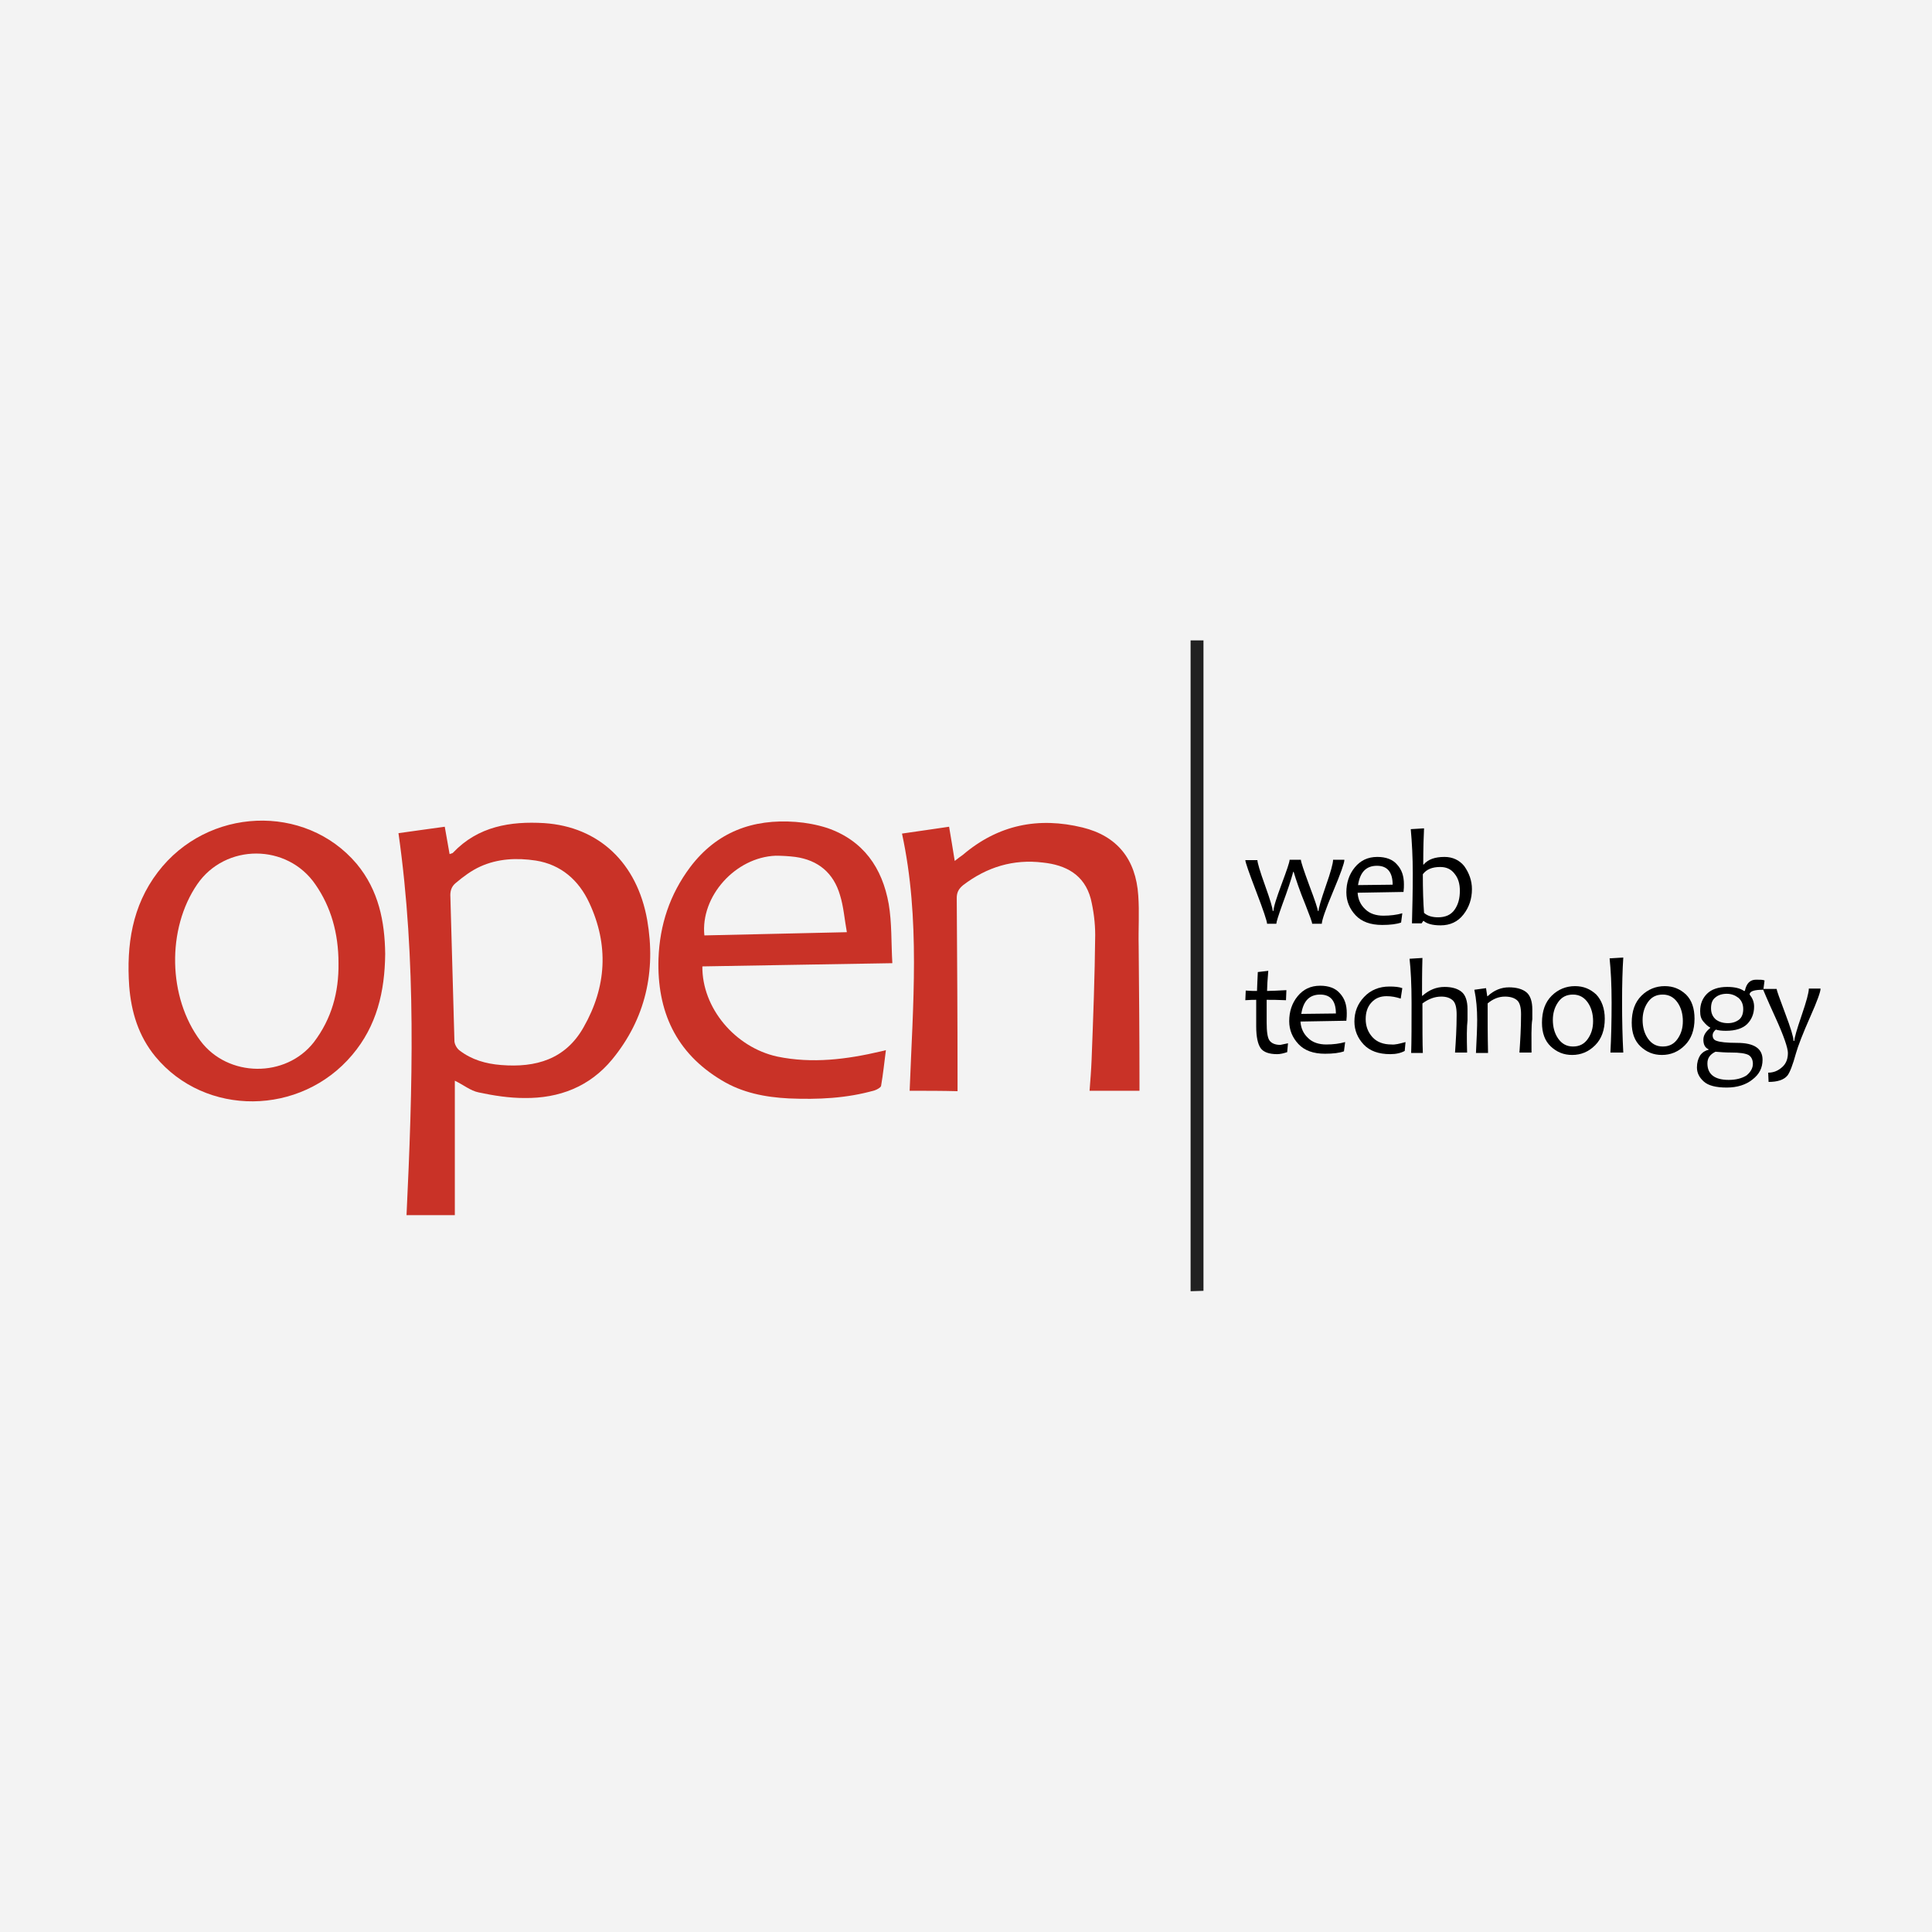 <svg width="120" height="120" viewBox="0 0 120 120" fill="none" xmlns="http://www.w3.org/2000/svg">
<rect width="120" height="120" fill="#F3F3F3"/>
<path fill-rule="evenodd" clip-rule="evenodd" d="M24.75 51.75C25.7 51.625 26.65 51.475 27.625 51.35C27.725 51.925 27.825 52.475 27.925 53.05C28.05 53 28.125 53 28.15 52.95C29.7 51.325 31.7 51 33.8 51.125C37.2 51.35 39.575 53.6 40.2 57.15C40.75 60.325 40.1 63.275 38.025 65.8C36.625 67.5 34.725 68.225 32.575 68.2C31.625 68.2 30.65 68.05 29.725 67.85C29.225 67.75 28.775 67.375 28.25 67.125C28.25 68.5 28.25 69.9 28.25 71.275C28.25 72.675 28.25 74.05 28.25 75.475C27.3 75.475 26.275 75.475 25.25 75.475C25.625 67.575 25.875 59.675 24.75 51.75ZM28.225 64.65C28.225 64.85 28.375 65.125 28.55 65.25C29.3 65.825 30.175 66.075 31.125 66.15C33.275 66.325 35.125 65.8 36.25 63.8C37.675 61.3 37.825 58.7 36.6 56.075C35.95 54.675 34.85 53.7 33.275 53.45C32.1 53.275 30.925 53.325 29.825 53.825C29.275 54.075 28.775 54.45 28.3 54.85C28.025 55.075 27.95 55.375 27.975 55.725L28.225 64.65Z" fill="#C93227"/>
<path fill-rule="evenodd" clip-rule="evenodd" d="M43.625 60.025C43.6 62.6 45.65 65.05 48.275 65.625C50.45 66.075 52.6 65.8 54.725 65.3C54.8 65.275 54.875 65.275 55.025 65.225C54.925 66 54.85 66.725 54.725 67.45C54.7 67.55 54.475 67.675 54.325 67.725C52.575 68.225 50.8 68.3 49 68.225C47.525 68.15 46.1 67.875 44.825 67.1C41.975 65.4 40.8 62.8 40.9 59.55C40.975 57.45 41.6 55.55 42.875 53.85C44.525 51.675 46.75 50.85 49.425 51.05C50.075 51.1 50.75 51.225 51.375 51.425C53.625 52.2 54.8 53.9 55.2 56.15C55.4 57.325 55.35 58.55 55.425 59.825C51.425 59.9 47.525 59.95 43.625 60.025ZM52.6 57.9C52.45 57.075 52.4 56.325 52.175 55.6C51.775 54.225 50.825 53.425 49.4 53.225C49 53.175 48.575 53.15 48.175 53.15C45.675 53.25 43.5 55.675 43.75 58.1" fill="#C93227"/>
<path fill-rule="evenodd" clip-rule="evenodd" d="M23.925 59.25C23.9 61.6 23.4 63.725 21.875 65.525C18.675 69.325 12.75 69.375 9.65 65.625C8.6 64.35 8.15 62.85 8.025 61.25C7.85 58.7 8.2 56.275 9.8 54.175C12.875 50.125 18.95 49.875 22.15 53.65C23.525 55.3 23.9 57.25 23.925 59.25ZM21.025 59.825C21.025 57.95 20.55 56.325 19.6 54.95C17.85 52.375 14 52.375 12.25 54.925C10.35 57.7 10.425 61.95 12.45 64.65C14.15 66.925 17.75 66.975 19.5 64.725C20.6 63.275 21.05 61.625 21.025 59.825Z" fill="#C93227"/>
<path fill-rule="evenodd" clip-rule="evenodd" d="M56.5 67.75C56.7 62.425 57.175 57.1 56.025 51.775C57.025 51.625 57.975 51.5 58.95 51.35C59.075 52.05 59.175 52.725 59.3 53.475C59.525 53.3 59.65 53.2 59.8 53.1C62 51.225 64.5 50.725 67.25 51.4C69.375 51.925 70.55 53.35 70.7 55.625C70.775 56.675 70.7 57.7 70.725 58.75C70.75 61.55 70.775 64.35 70.775 67.15C70.775 67.325 70.775 67.525 70.775 67.75C69.725 67.75 68.725 67.75 67.675 67.75C67.725 67.1 67.775 66.475 67.8 65.85C67.9 63.25 68 60.65 68.025 58.075C68.025 57.325 67.925 56.55 67.75 55.825C67.35 54.325 66.2 53.725 64.775 53.575C62.95 53.35 61.3 53.85 59.825 54.975C59.55 55.2 59.425 55.425 59.425 55.775C59.45 59.55 59.475 63.35 59.475 67.125C59.475 67.325 59.475 67.525 59.475 67.775C58.5 67.75 57.525 67.75 56.5 67.75Z" fill="#C93227"/>
<path fill-rule="evenodd" clip-rule="evenodd" d="M73.95 39.775C74.225 39.775 74.475 39.775 74.75 39.775C74.75 53.225 74.75 66.675 74.75 80.175C74.5 80.175 74.25 80.2 73.95 80.2C73.95 66.725 73.95 53.275 73.95 39.775Z" fill="#212121"/>
<path d="M83.5 53.425C83.5 53.6 83.275 54.25 82.8 55.375C82.325 56.5 82.1 57.175 82.1 57.375H81.5C81.5 57.275 81.35 56.875 81.075 56.175C80.725 55.325 80.5 54.65 80.35 54.15H80.325C80.2 54.625 79.975 55.3 79.65 56.175C79.4 56.875 79.275 57.275 79.275 57.375H78.7C78.7 57.225 78.475 56.55 78.025 55.375C77.575 54.2 77.35 53.55 77.35 53.425H78.1C78.1 53.575 78.25 54.1 78.575 55C78.9 55.9 79.05 56.425 79.05 56.575H79.1C79.1 56.35 79.275 55.8 79.6 54.925C79.925 54.05 80.1 53.55 80.1 53.4H80.8C80.8 53.525 80.975 54.05 81.325 55C81.675 55.925 81.85 56.45 81.85 56.575H81.9C81.9 56.4 82.05 55.9 82.35 55.025C82.65 54.175 82.8 53.625 82.8 53.4H83.5V53.425Z" fill="black"/>
<path d="M87.2 54.925C87.2 55.05 87.2 55.2 87.175 55.4L84.325 55.45C84.35 55.85 84.5 56.2 84.8 56.475C85.075 56.75 85.475 56.875 85.925 56.875C86.35 56.875 86.75 56.825 87.1 56.725L87.025 57.3C86.75 57.4 86.35 57.45 85.85 57.45C85.125 57.45 84.575 57.25 84.2 56.85C83.825 56.45 83.625 55.975 83.625 55.425C83.625 54.825 83.8 54.3 84.15 53.875C84.5 53.45 84.95 53.225 85.55 53.225C86.075 53.225 86.5 53.375 86.775 53.7C87.075 54.025 87.2 54.425 87.2 54.925ZM86.5 54.95C86.5 54.175 86.175 53.775 85.525 53.775C84.85 53.775 84.475 54.175 84.35 54.975L86.5 54.95Z" fill="black"/>
<path d="M91.425 55.225C91.425 55.825 91.25 56.35 90.9 56.8C90.55 57.25 90.075 57.475 89.475 57.475C88.975 57.475 88.625 57.375 88.425 57.2H88.4L88.3 57.35H87.7C87.725 56.4 87.75 55.375 87.75 54.25C87.75 53.25 87.7 52.325 87.625 51.5L88.45 51.45C88.425 51.925 88.4 52.675 88.4 53.7H88.425C88.7 53.375 89.125 53.225 89.725 53.225C90.225 53.225 90.65 53.425 90.95 53.8C91.25 54.225 91.425 54.7 91.425 55.225ZM90.675 55.325C90.675 54.9 90.575 54.55 90.35 54.275C90.125 53.975 89.825 53.85 89.45 53.85C88.95 53.85 88.6 54 88.375 54.3C88.375 55.275 88.4 56.075 88.45 56.7C88.675 56.9 88.975 56.975 89.325 56.975C89.775 56.975 90.125 56.825 90.35 56.5C90.575 56.175 90.675 55.8 90.675 55.325Z" fill="black"/>
<path d="M80 64.8L79.95 65.35C79.725 65.425 79.525 65.475 79.325 65.475C78.825 65.475 78.475 65.35 78.3 65.1C78.125 64.85 78.025 64.4 78.025 63.75C78.025 63.325 78.025 62.775 78.025 62.1C77.875 62.1 77.65 62.1 77.35 62.125L77.375 61.525C77.65 61.55 77.875 61.55 78.075 61.55C78.075 61.375 78.1 61 78.125 60.375L78.775 60.3C78.725 60.875 78.7 61.3 78.7 61.55C78.975 61.55 79.375 61.525 79.9 61.5L79.875 62.125C79.375 62.1 78.975 62.1 78.675 62.1C78.675 62.525 78.675 63 78.675 63.5C78.675 64.075 78.725 64.45 78.85 64.625C78.975 64.8 79.2 64.9 79.525 64.9C79.625 64.875 79.775 64.85 80 64.8Z" fill="black"/>
<path d="M83.65 62.925C83.65 63.05 83.65 63.2 83.625 63.4L80.775 63.45C80.8 63.85 80.95 64.2 81.25 64.475C81.525 64.75 81.925 64.875 82.375 64.875C82.8 64.875 83.2 64.825 83.55 64.725L83.475 65.3C83.2 65.4 82.8 65.45 82.3 65.45C81.575 65.45 81.025 65.25 80.65 64.85C80.275 64.45 80.075 63.975 80.075 63.425C80.075 62.825 80.25 62.3 80.6 61.875C80.95 61.45 81.4 61.225 82 61.225C82.525 61.225 82.95 61.375 83.225 61.7C83.525 62.025 83.65 62.425 83.65 62.925ZM82.975 62.95C82.975 62.175 82.65 61.775 82 61.775C81.325 61.775 80.95 62.175 80.825 62.975L82.975 62.95Z" fill="black"/>
<path d="M87.3 64.725L87.25 65.275C87.025 65.4 86.725 65.475 86.35 65.475C85.625 65.475 85.075 65.275 84.7 64.875C84.325 64.475 84.125 64 84.125 63.45C84.125 62.85 84.325 62.35 84.725 61.925C85.125 61.5 85.65 61.275 86.3 61.275C86.625 61.275 86.9 61.3 87.1 61.375L87 62.025C86.7 61.925 86.425 61.875 86.125 61.875C85.725 61.875 85.425 62 85.175 62.275C84.925 62.55 84.825 62.9 84.825 63.3C84.825 63.75 84.975 64.125 85.25 64.425C85.525 64.725 85.925 64.875 86.425 64.875C86.65 64.9 86.925 64.825 87.3 64.725Z" fill="black"/>
<path d="M91.125 65.375H90.375C90.425 64.65 90.475 63.875 90.475 63.025C90.475 62.575 90.4 62.275 90.225 62.125C90.05 61.975 89.825 61.9 89.525 61.9C89.1 61.9 88.725 62.05 88.35 62.325C88.35 63.825 88.35 64.85 88.375 65.4H87.65C87.675 64.675 87.675 63.65 87.675 62.3C87.675 61.125 87.625 60.225 87.55 59.55L88.35 59.5C88.325 60.35 88.325 61.125 88.325 61.85H88.35C88.775 61.475 89.225 61.3 89.725 61.3C90.175 61.3 90.525 61.4 90.775 61.6C91.025 61.8 91.15 62.175 91.15 62.675C91.15 62.725 91.15 62.825 91.15 62.975C91.15 63.125 91.15 63.275 91.15 63.375C91.1 63.8 91.1 64.45 91.125 65.375Z" fill="black"/>
<path d="M95.125 65.375H94.375C94.425 64.65 94.475 63.85 94.475 63C94.475 62.575 94.4 62.275 94.225 62.125C94.05 61.975 93.8 61.9 93.475 61.9C93.075 61.9 92.725 62.05 92.4 62.325C92.4 63.275 92.4 64.3 92.425 65.4H91.675C91.725 64.45 91.75 63.775 91.75 63.35C91.75 62.7 91.7 62.075 91.575 61.475L92.3 61.375L92.375 61.875H92.4C92.8 61.5 93.25 61.325 93.725 61.325C94.175 61.325 94.55 61.425 94.8 61.625C95.05 61.825 95.175 62.2 95.175 62.7C95.175 62.75 95.175 62.85 95.175 63C95.175 63.15 95.175 63.25 95.175 63.3C95.1 63.775 95.125 64.45 95.125 65.375Z" fill="black"/>
<path d="M99.675 63.275C99.675 63.975 99.475 64.525 99.075 64.925C98.675 65.325 98.2 65.525 97.65 65.525C97.125 65.525 96.7 65.35 96.325 65C95.95 64.65 95.775 64.15 95.775 63.525C95.775 62.8 95.975 62.25 96.375 61.85C96.775 61.45 97.275 61.25 97.825 61.25C98.35 61.25 98.775 61.425 99.15 61.775C99.475 62.125 99.675 62.625 99.675 63.275ZM98.95 63.425C98.95 63 98.85 62.6 98.625 62.275C98.4 61.95 98.1 61.775 97.7 61.775C97.3 61.775 97 61.925 96.775 62.25C96.55 62.575 96.45 62.95 96.45 63.35C96.45 63.775 96.55 64.175 96.775 64.5C97 64.825 97.3 65 97.7 65C98.1 65 98.4 64.85 98.625 64.525C98.85 64.2 98.95 63.85 98.95 63.425Z" fill="black"/>
<path d="M100.825 65.375H100.025C100.075 64.45 100.1 63.425 100.1 62.275C100.1 61.15 100.05 60.25 99.975 59.525L100.825 59.475C100.775 60.225 100.75 61.15 100.75 62.25C100.75 63.4 100.775 64.45 100.825 65.375Z" fill="black"/>
<path d="M105.25 63.275C105.25 63.975 105.05 64.525 104.65 64.925C104.25 65.325 103.775 65.525 103.225 65.525C102.7 65.525 102.275 65.35 101.9 65C101.525 64.65 101.35 64.15 101.35 63.525C101.35 62.8 101.55 62.25 101.95 61.85C102.35 61.45 102.85 61.25 103.4 61.25C103.925 61.25 104.35 61.425 104.725 61.775C105.075 62.125 105.25 62.625 105.25 63.275ZM104.525 63.425C104.525 63 104.425 62.6 104.2 62.275C103.975 61.95 103.675 61.775 103.275 61.775C102.875 61.775 102.575 61.925 102.35 62.25C102.125 62.575 102.025 62.95 102.025 63.35C102.025 63.775 102.125 64.175 102.35 64.5C102.575 64.825 102.875 65 103.275 65C103.675 65 103.975 64.85 104.2 64.525C104.425 64.2 104.525 63.85 104.525 63.425Z" fill="black"/>
<path d="M109.6 60.9L109.525 61.475C109 61.475 108.725 61.55 108.675 61.725V61.775C108.85 62 108.95 62.225 108.95 62.525C108.95 62.95 108.8 63.325 108.525 63.6C108.25 63.875 107.8 64.025 107.2 64.025C106.925 64.025 106.725 64 106.575 63.95C106.45 64.05 106.375 64.175 106.375 64.3C106.375 64.475 106.45 64.6 106.625 64.65C106.825 64.725 107.25 64.775 107.9 64.775C108.95 64.775 109.475 65.125 109.475 65.825C109.475 66.325 109.275 66.725 108.85 67.05C108.45 67.375 107.9 67.55 107.25 67.55C106.575 67.55 106.1 67.425 105.825 67.175C105.55 66.925 105.4 66.65 105.4 66.3C105.4 66 105.475 65.75 105.6 65.55C105.75 65.35 105.925 65.25 106.125 65.2V65.175C105.9 65.075 105.8 64.875 105.8 64.575C105.8 64.3 105.95 64.075 106.225 63.85V63.825C106.075 63.75 105.95 63.625 105.8 63.45C105.65 63.275 105.6 63.075 105.6 62.8C105.6 62.35 105.75 62 106.025 61.725C106.3 61.45 106.725 61.3 107.275 61.3C107.725 61.3 108.075 61.375 108.325 61.55H108.375C108.475 61.075 108.7 60.85 109.075 60.85C109.325 60.85 109.5 60.85 109.6 60.9ZM108.875 66.075C108.875 65.825 108.775 65.625 108.6 65.525C108.4 65.425 108.05 65.375 107.525 65.375C107.175 65.375 106.85 65.35 106.55 65.325C106.2 65.5 106.05 65.725 106.05 66.05C106.05 66.725 106.5 67.075 107.375 67.075C107.825 67.075 108.2 66.975 108.475 66.8C108.725 66.6 108.875 66.35 108.875 66.075ZM108.275 62.675C108.275 62.375 108.175 62.15 107.975 61.975C107.775 61.825 107.55 61.725 107.25 61.725C106.975 61.725 106.725 61.8 106.55 61.95C106.35 62.1 106.275 62.325 106.275 62.625C106.275 62.925 106.375 63.15 106.575 63.325C106.775 63.475 107.025 63.55 107.325 63.55C107.6 63.55 107.825 63.475 108.025 63.325C108.2 63.175 108.275 62.95 108.275 62.675Z" fill="black"/>
<path d="M113.075 61.425C113.075 61.6 112.875 62.175 112.45 63.125C111.975 64.2 111.675 64.975 111.55 65.425C111.35 66.15 111.175 66.6 111.025 66.8C110.8 67.075 110.4 67.2 109.85 67.2L109.825 66.625C110.175 66.625 110.45 66.5 110.7 66.275C110.95 66.05 111.05 65.75 111.05 65.4C111.05 65.1 110.8 64.35 110.275 63.2C109.75 62.05 109.5 61.45 109.5 61.425H110.35C110.35 61.5 110.525 62 110.875 62.925C111.225 63.85 111.4 64.425 111.4 64.65H111.45C111.45 64.475 111.6 63.95 111.9 63.075C112.2 62.2 112.35 61.65 112.35 61.4H113.075V61.425Z" fill="black"/>
</svg>
